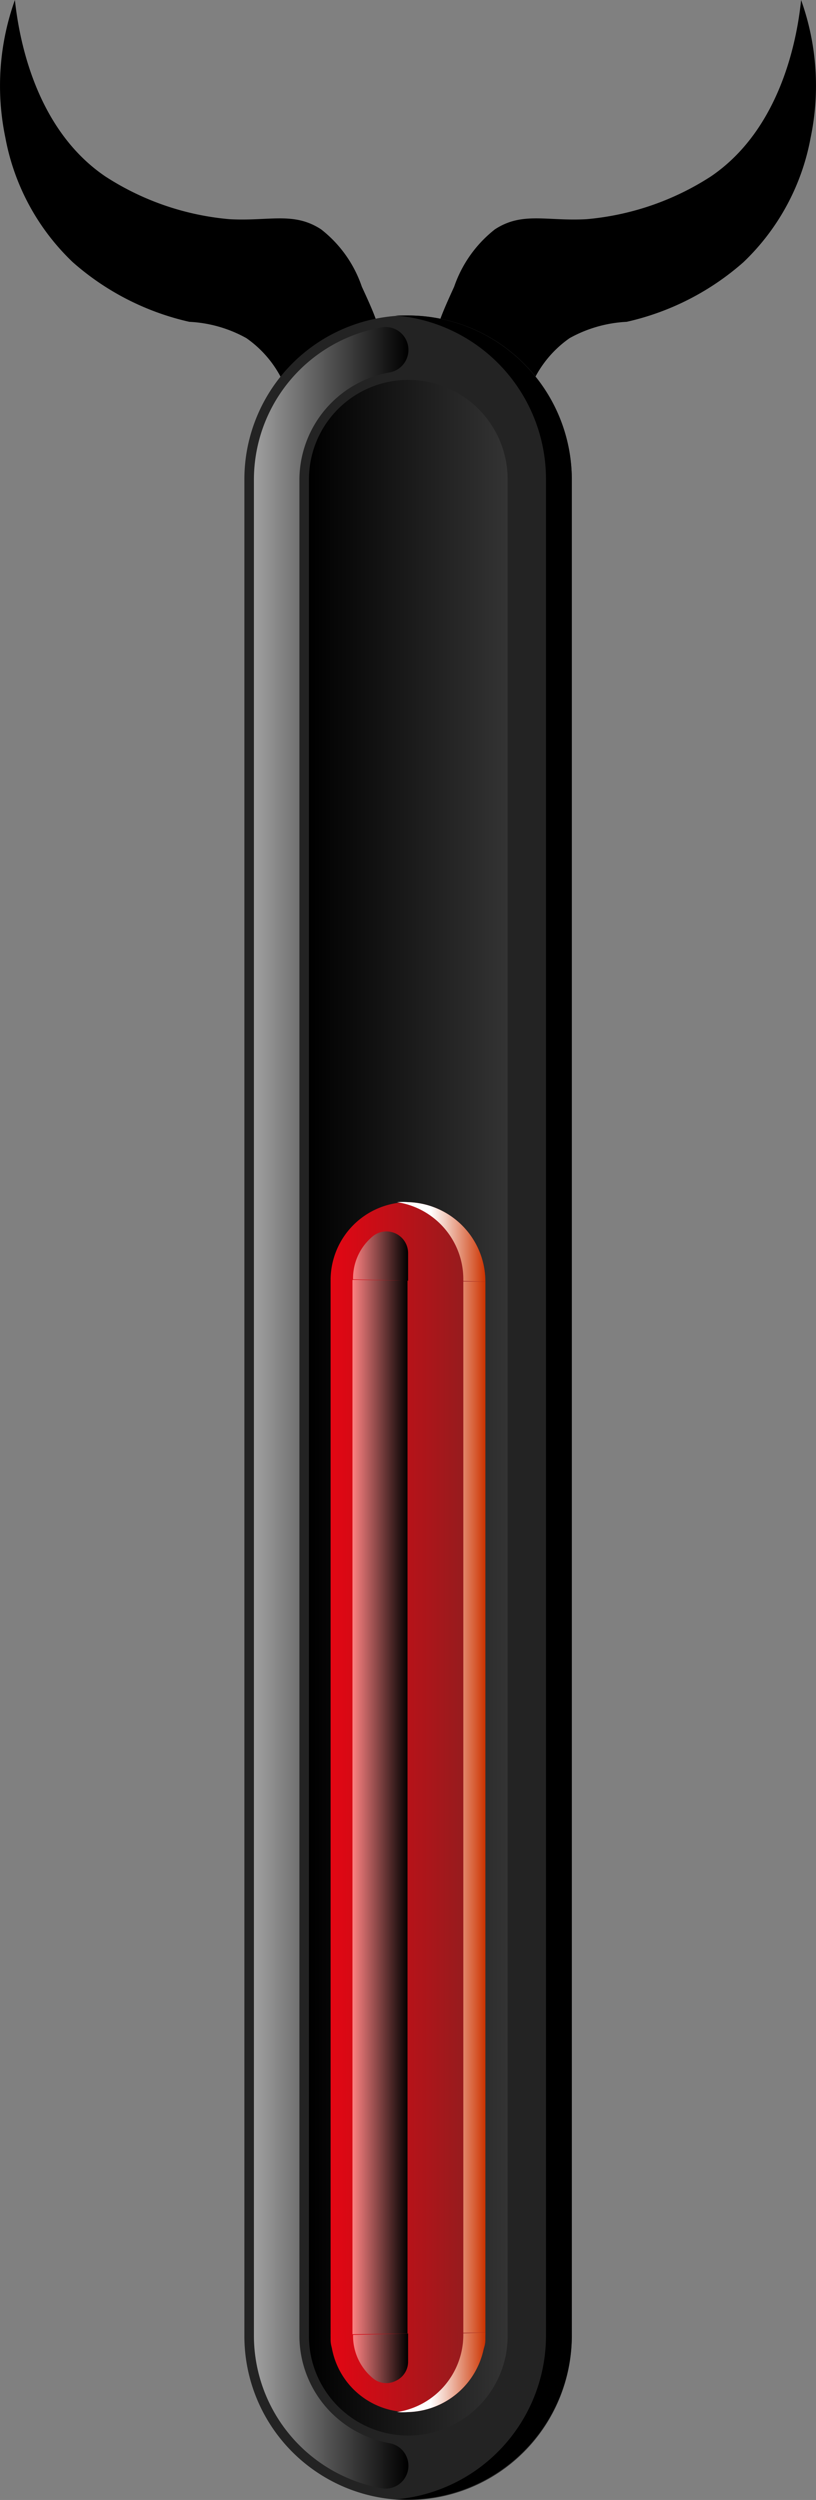 <svg xmlns="http://www.w3.org/2000/svg" xmlns:xlink="http://www.w3.org/1999/xlink" viewBox="0 0 41.07 125.69"><rect x="0" y="0" width="41.07" height="125.69" fill="#808080" stroke="none"/><defs><style>.cls-1{isolation:isolate;}.cls-2{fill:#232323;}.cls-10,.cls-11,.cls-12,.cls-13,.cls-14,.cls-15,.cls-2,.cls-4,.cls-5,.cls-6,.cls-7,.cls-8{fill-rule:evenodd;}.cls-11,.cls-14,.cls-3,.cls-7,.cls-9{mix-blend-mode:screen;}.cls-3{fill:url(#linear-gradient);}.cls-4{fill:url(#linear-gradient-2);}.cls-6{fill:url(#linear-gradient-3);}.cls-7{fill:url(#linear-gradient-4);}.cls-12,.cls-15,.cls-8{mix-blend-mode:multiply;}.cls-8{fill:url(#linear-gradient-5);}.cls-9{fill:url(#linear-gradient-6);}.cls-10{fill:url(#linear-gradient-7);}.cls-11{fill:url(#linear-gradient-8);}.cls-12{fill:url(#linear-gradient-9);}.cls-13{fill:url(#linear-gradient-10);}.cls-14{fill:url(#linear-gradient-11);}.cls-15{fill:url(#linear-gradient-12);}</style><linearGradient id="linear-gradient" x1="1205.64" y1="-137.84" x2="1205.64" y2="-145.6" gradientTransform="translate(158.38 1276.42) rotate(-90)" gradientUnits="userSpaceOnUse"><stop offset="0"/><stop offset="1" stop-color="#a0a0a0"/></linearGradient><linearGradient id="linear-gradient-2" x1="1205.64" y1="-132.86" x2="1205.64" y2="-142.83" gradientTransform="translate(158.38 1276.42) rotate(-90)" gradientUnits="userSpaceOnUse"><stop offset="0" stop-color="#333"/><stop offset="1"/></linearGradient><linearGradient id="linear-gradient-3" x1="1185.4" y1="-133.95" x2="1185.4" y2="-141.74" gradientTransform="translate(158.38 1276.42) rotate(-90)" gradientUnits="userSpaceOnUse"><stop offset="0" stop-color="#8a1f1f"/><stop offset="1" stop-color="#e30613"/></linearGradient><linearGradient id="linear-gradient-4" x1="1185.4" y1="-137.84" x2="1185.4" y2="-140.66" gradientTransform="translate(158.38 1276.42) rotate(-90)" gradientUnits="userSpaceOnUse"><stop offset="0"/><stop offset="1" stop-color="#ff8383"/></linearGradient><linearGradient id="linear-gradient-5" x1="1185.4" y1="-133.95" x2="1185.4" y2="-138.4" gradientTransform="translate(158.38 1276.42) rotate(-90)" gradientUnits="userSpaceOnUse"><stop offset="0" stop-color="#c30"/><stop offset="0.1" stop-color="#d5572d"/><stop offset="0.46" stop-color="#f3cfc3"/><stop offset="0.62" stop-color="#fff"/></linearGradient><linearGradient id="linear-gradient-6" x1="1252.25" y1="-140.65" x2="1252.25" y2="-140.65" xlink:href="#linear-gradient-4"/><linearGradient id="linear-gradient-7" x1="1213.98" y1="-133.95" x2="1213.98" y2="-141.74" xlink:href="#linear-gradient-3"/><linearGradient id="linear-gradient-8" x1="1213.26" y1="-137.84" x2="1213.26" y2="-140.66" xlink:href="#linear-gradient-4"/><linearGradient id="linear-gradient-9" x1="1213.98" y1="-133.95" x2="1213.98" y2="-138.4" xlink:href="#linear-gradient-5"/><linearGradient id="linear-gradient-10" x1="378.46" y1="-47.61" x2="378.46" y2="-55.41" gradientTransform="matrix(0, 1, 1, 0, 72.05, -259.19)" xlink:href="#linear-gradient-3"/><linearGradient id="linear-gradient-11" x1="377.74" y1="-51.51" x2="377.74" y2="-54.32" gradientTransform="matrix(0, 1, 1, 0, 72.05, -259.19)" xlink:href="#linear-gradient-4"/><linearGradient id="linear-gradient-12" x1="378.46" y1="-47.61" x2="378.46" y2="-52.07" gradientTransform="matrix(0, 1, 1, 0, 72.05, -259.19)" xlink:href="#linear-gradient-5"/></defs><g class="cls-1"><g id="Layer_2" data-name="Layer 2"><g id="Layer_1-2" data-name="Layer 1"><path d="M22.86,14.41a6.24,6.24,0,0,1,2.05-2.88c1.38-.9,2.6-.4,4.61-.51a13.72,13.72,0,0,0,6.26-2.15c3.67-2.49,4.38-7.3,4.54-8.87a12.78,12.78,0,0,1,.48,6.92,11.52,11.52,0,0,1-3.38,6.26,13.28,13.28,0,0,1-5.88,3,6.57,6.57,0,0,0-2.87.82,5.54,5.54,0,0,0-2.09,2.8c-2.08.29-3.93-.31-4.52-1.52C21.56,17.2,22.14,16,22.86,14.41Z"/><path d="M18.21,14.41a6.17,6.17,0,0,0-2.05-2.88c-1.38-.9-2.6-.4-4.61-.51A13.66,13.66,0,0,1,5.3,8.87C1.63,6.38.92,1.57.75,0A12.78,12.78,0,0,0,.27,6.92a11.55,11.55,0,0,0,3.39,6.26,13.27,13.27,0,0,0,5.87,3A6.54,6.54,0,0,1,12.4,17a5.54,5.54,0,0,1,2.09,2.8c2.08.29,3.94-.31,4.52-1.52C19.51,17.2,18.94,16,18.21,14.41Z"/><path class="cls-2" d="M12.3,117.45V24.1a8.24,8.24,0,0,1,16.48,0v93.35a8.24,8.24,0,0,1-16.48,0Z"/><path class="cls-3" d="M19.63,18.72a5.5,5.5,0,0,0-4.56,5.38v93.35a5.48,5.48,0,0,0,1.61,3.86,5.57,5.57,0,0,0,2.95,1.53,1.15,1.15,0,0,1-.36,2.27,7.8,7.8,0,0,1-6.49-7.66V24.1a7.78,7.78,0,0,1,6.49-7.65,1.15,1.15,0,0,1,.36,2.27Z"/><path class="cls-4" d="M15.55,117.45a5,5,0,0,0,10,0V24.1a5,5,0,0,0-10,0v93.35Z"/><path class="cls-5" d="M27.48,24.1v93.35a8.26,8.26,0,0,1-7.59,8.21c.21,0,.43,0,.65,0a8.27,8.27,0,0,0,8.24-8.24V24.1a8.27,8.27,0,0,0-8.24-8.24c-.22,0-.44,0-.65,0a8.26,8.26,0,0,1,7.59,8.21Z"/><path class="cls-6" d="M16.64,117.64c0,1.22,1.76,2.22,3.9,2.22s3.89-1,3.89-2.22V64.46c0-1.21-1.76-2.28-3.89-2.28s-3.9,1-3.9,2.22v53.24Z"/><path class="cls-7" d="M17.73,117.64c0,.5.4.94,1,1.24a1.79,1.79,0,0,0,1.15.08c.39-.1.63-.32.63-.56V63.65c0-.25-.23-.46-.62-.56a1.74,1.74,0,0,0-1.15.07,1.5,1.5,0,0,0-1,1.24v53.24Z"/><path class="cls-8" d="M23.32,117.64c0,1.11-1.46,2-3.34,2.2a5.15,5.15,0,0,0,.56,0c2.13,0,3.89-1,3.89-2.22V64.46c0-1.21-1.76-2.28-3.89-2.28l-.56,0c1.88.16,3.34,1.09,3.34,2.2v53.24Z"/><line class="cls-9" x1="17.73" y1="24.12" x2="17.73" y2="24.21"/><path class="cls-10" d="M24.43,64.44a4,4,0,0,0-3.89-4,3.92,3.92,0,0,0-3.9,3.89"/><path class="cls-11" d="M20.54,64.39V63a1.09,1.09,0,0,0-1.77-.85,2.74,2.74,0,0,0-1,2.17v0"/><path class="cls-12" d="M24.43,64.44a4,4,0,0,0-3.89-4,3.43,3.43,0,0,0-.56,0,3.92,3.92,0,0,1,3.34,3.85v.11"/><path class="cls-13" d="M24.43,117.27a4,4,0,0,1-3.89,4,3.92,3.92,0,0,1-3.9-3.9"/><path class="cls-14" d="M20.54,117.32v1.38a1.06,1.06,0,0,1-.62,1,1.05,1.05,0,0,1-1.15-.13,2.76,2.76,0,0,1-1-2.18h0"/><path class="cls-15" d="M24.43,117.27a4,4,0,0,1-3.89,4,3.43,3.43,0,0,1-.56,0,3.93,3.93,0,0,0,3.34-3.86v-.1"/></g></g></g></svg>